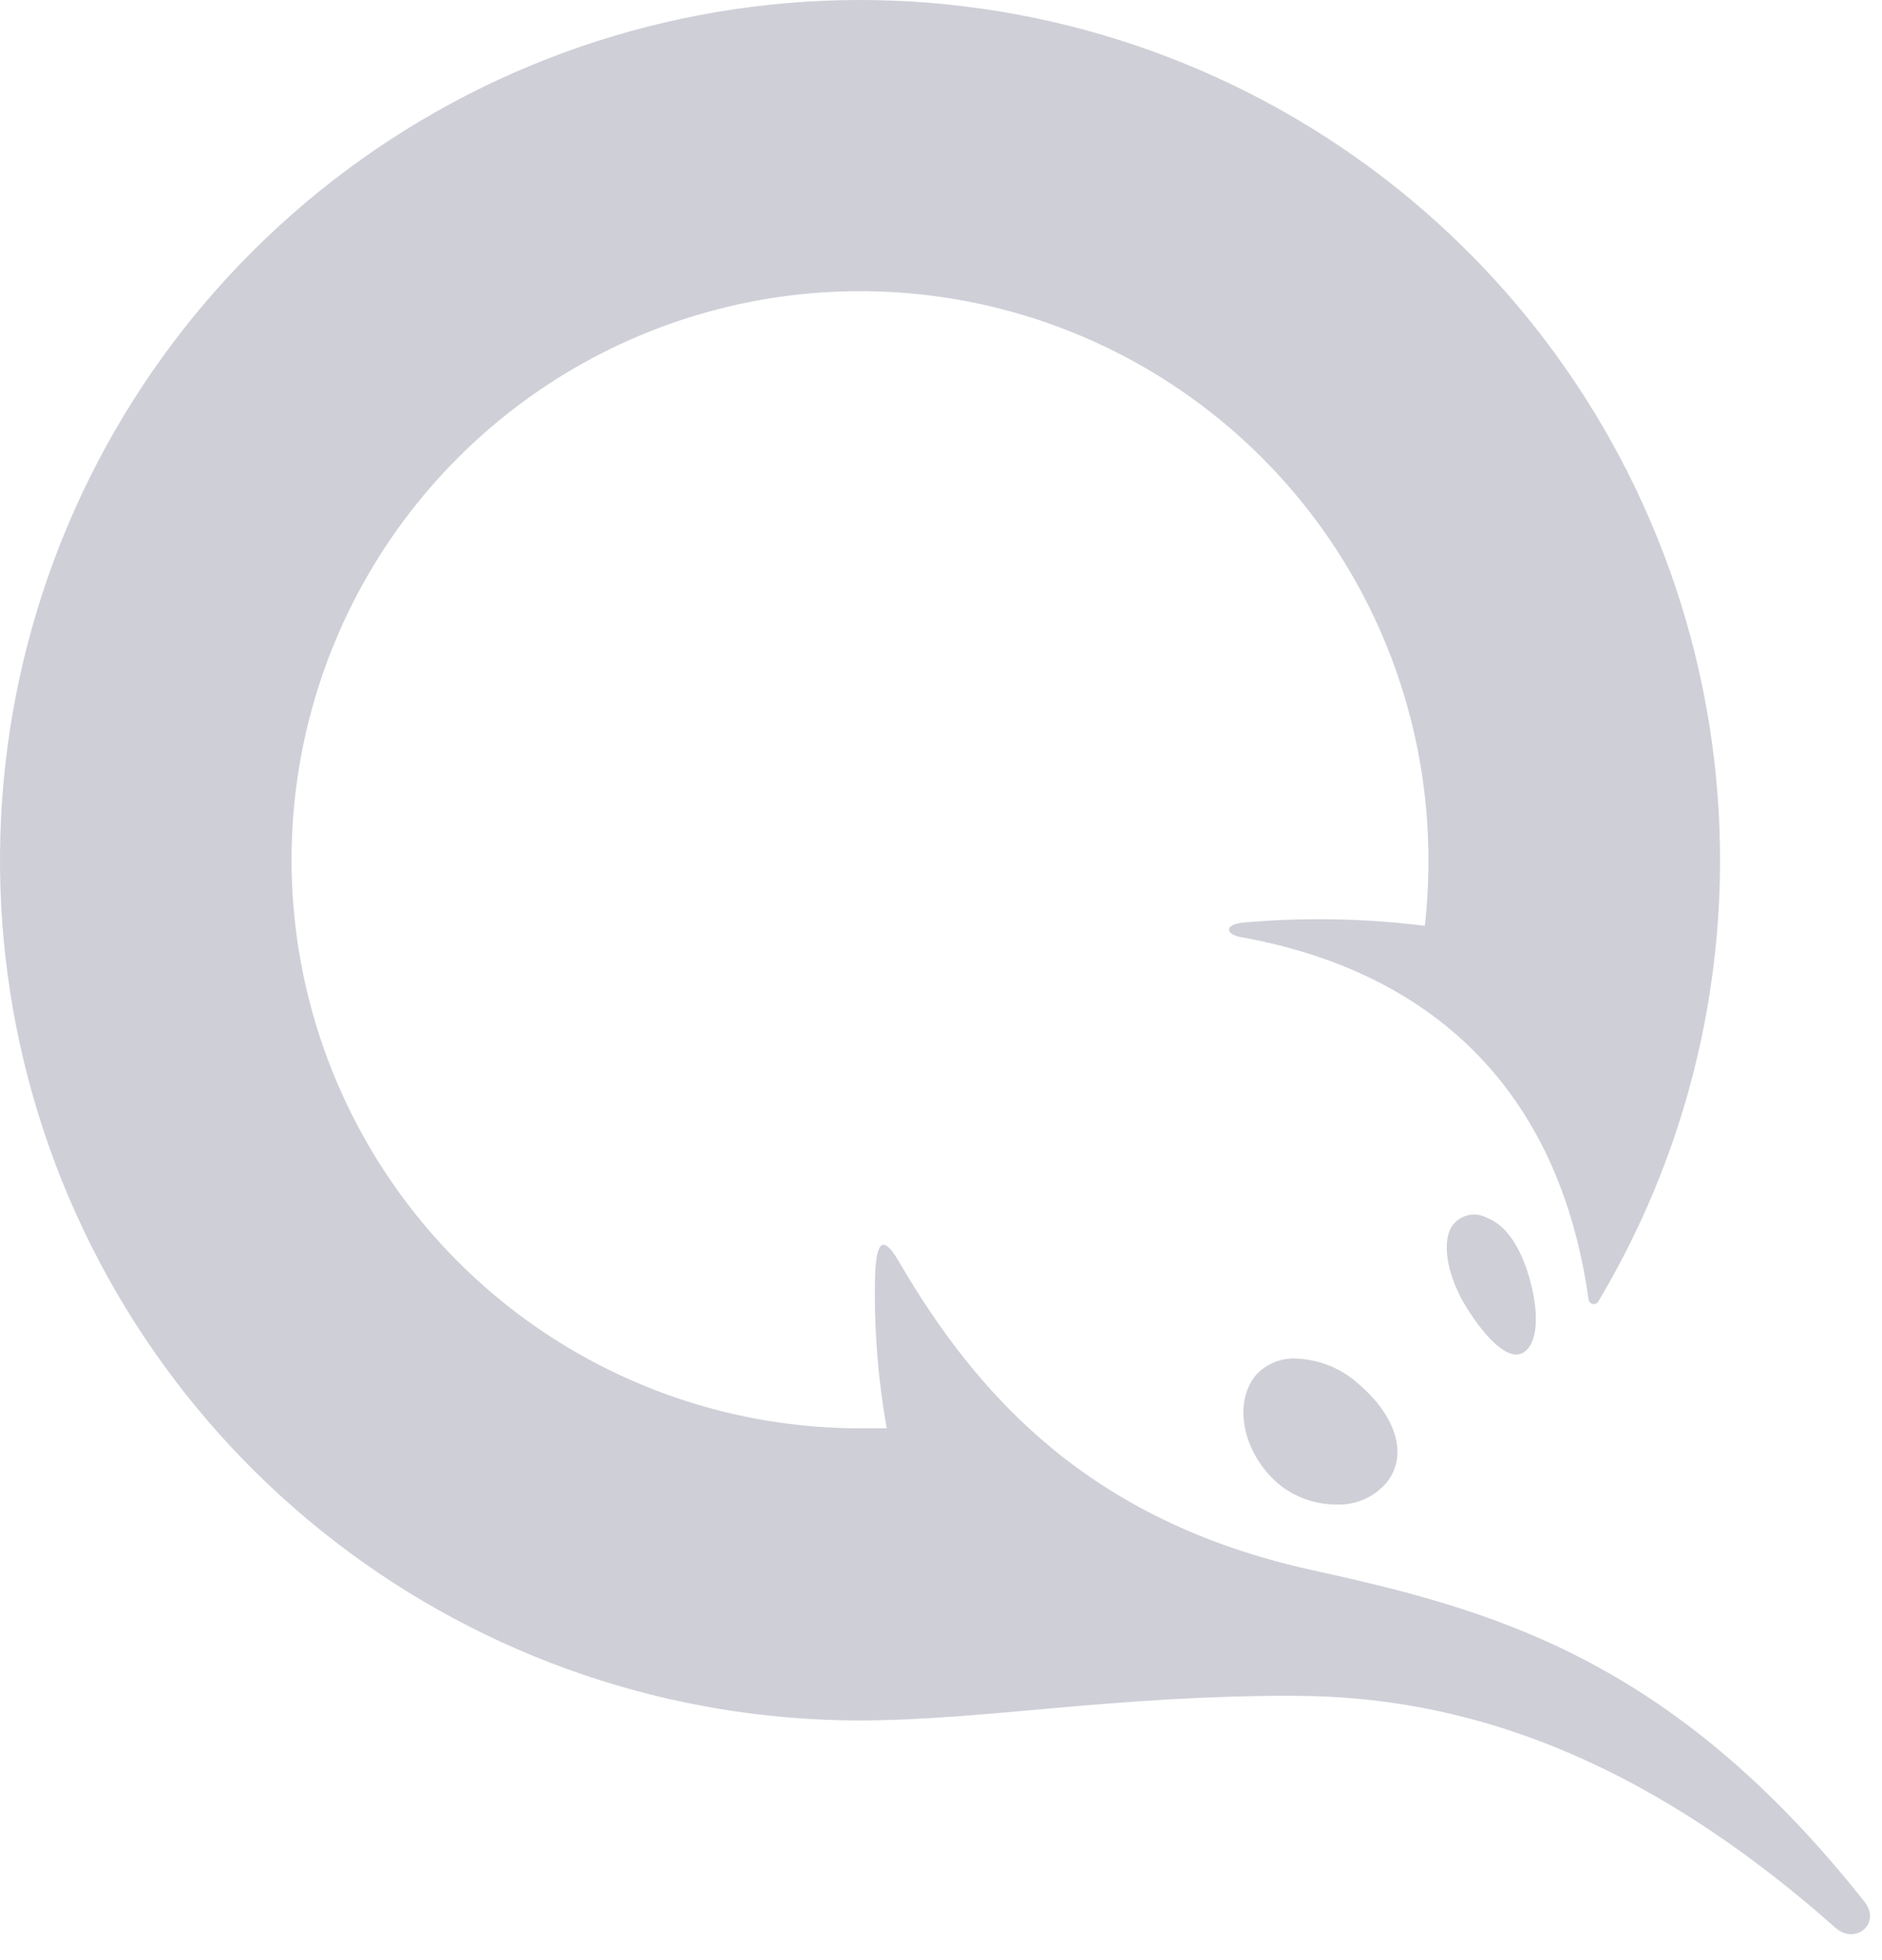 <svg width="73" height="76" viewBox="0 0 73 76" fill="none" xmlns="http://www.w3.org/2000/svg">
<path d="M59.52 50.46C59.739 51.914 59.278 52.53 58.813 52.53C58.348 52.53 57.669 51.938 56.923 50.766C56.177 49.593 55.915 48.289 56.279 47.616C56.415 47.383 56.636 47.212 56.895 47.139C57.154 47.066 57.432 47.096 57.669 47.223C58.905 47.693 59.39 49.588 59.52 50.46ZM52.673 53.649C54.156 54.904 54.612 56.397 53.822 57.448C53.583 57.743 53.279 57.978 52.933 58.134C52.587 58.289 52.209 58.362 51.83 58.345C51.001 58.344 50.198 58.053 49.562 57.521C48.215 56.343 47.818 54.429 48.7 53.344C48.895 53.122 49.139 52.948 49.412 52.834C49.684 52.72 49.979 52.669 50.275 52.685C51.162 52.715 52.011 53.056 52.673 53.649ZM50.192 65.764C56.584 65.764 63.518 67.954 71.194 74.758C71.965 75.441 72.987 74.593 72.319 73.745C64.773 64.218 57.781 62.406 50.837 60.874C42.327 58.994 37.947 54.201 34.879 48.944C34.273 47.897 34.002 48.081 33.944 49.428C33.894 51.425 34.045 53.422 34.395 55.389C34.05 55.389 33.706 55.389 33.358 55.389C28.997 55.389 24.734 54.096 21.108 51.673C17.482 49.25 14.656 45.806 12.987 41.778C11.318 37.749 10.882 33.315 11.732 29.038C12.583 24.761 14.683 20.832 17.767 17.749C20.85 14.665 24.779 12.565 29.056 11.715C33.333 10.864 37.766 11.3 41.795 12.969C45.824 14.638 49.268 17.464 51.69 21.09C54.113 24.716 55.406 28.979 55.406 33.34C55.409 34.196 55.362 35.052 55.266 35.903C52.943 35.612 50.596 35.568 48.264 35.773C47.425 35.845 47.546 36.257 48.176 36.349C55.445 37.667 60.47 42.164 61.619 50.402C61.625 50.442 61.644 50.479 61.672 50.509C61.7 50.538 61.736 50.559 61.775 50.568C61.815 50.577 61.856 50.573 61.894 50.559C61.931 50.544 61.964 50.518 61.987 50.485C65.768 44.164 67.351 36.769 66.489 29.454C65.627 22.139 62.368 15.315 57.221 10.047C52.073 4.778 45.327 1.362 38.034 0.329C30.741 -0.703 23.312 0.707 16.905 4.34C10.498 7.974 5.473 13.625 2.614 20.413C-0.244 27.202 -0.775 34.745 1.103 41.867C2.982 48.989 7.164 55.289 12.999 59.785C18.834 64.28 25.992 66.718 33.358 66.718C38.228 66.709 43.078 65.759 50.192 65.759V65.764Z" fill="#CFCFD8"/>
</svg>
